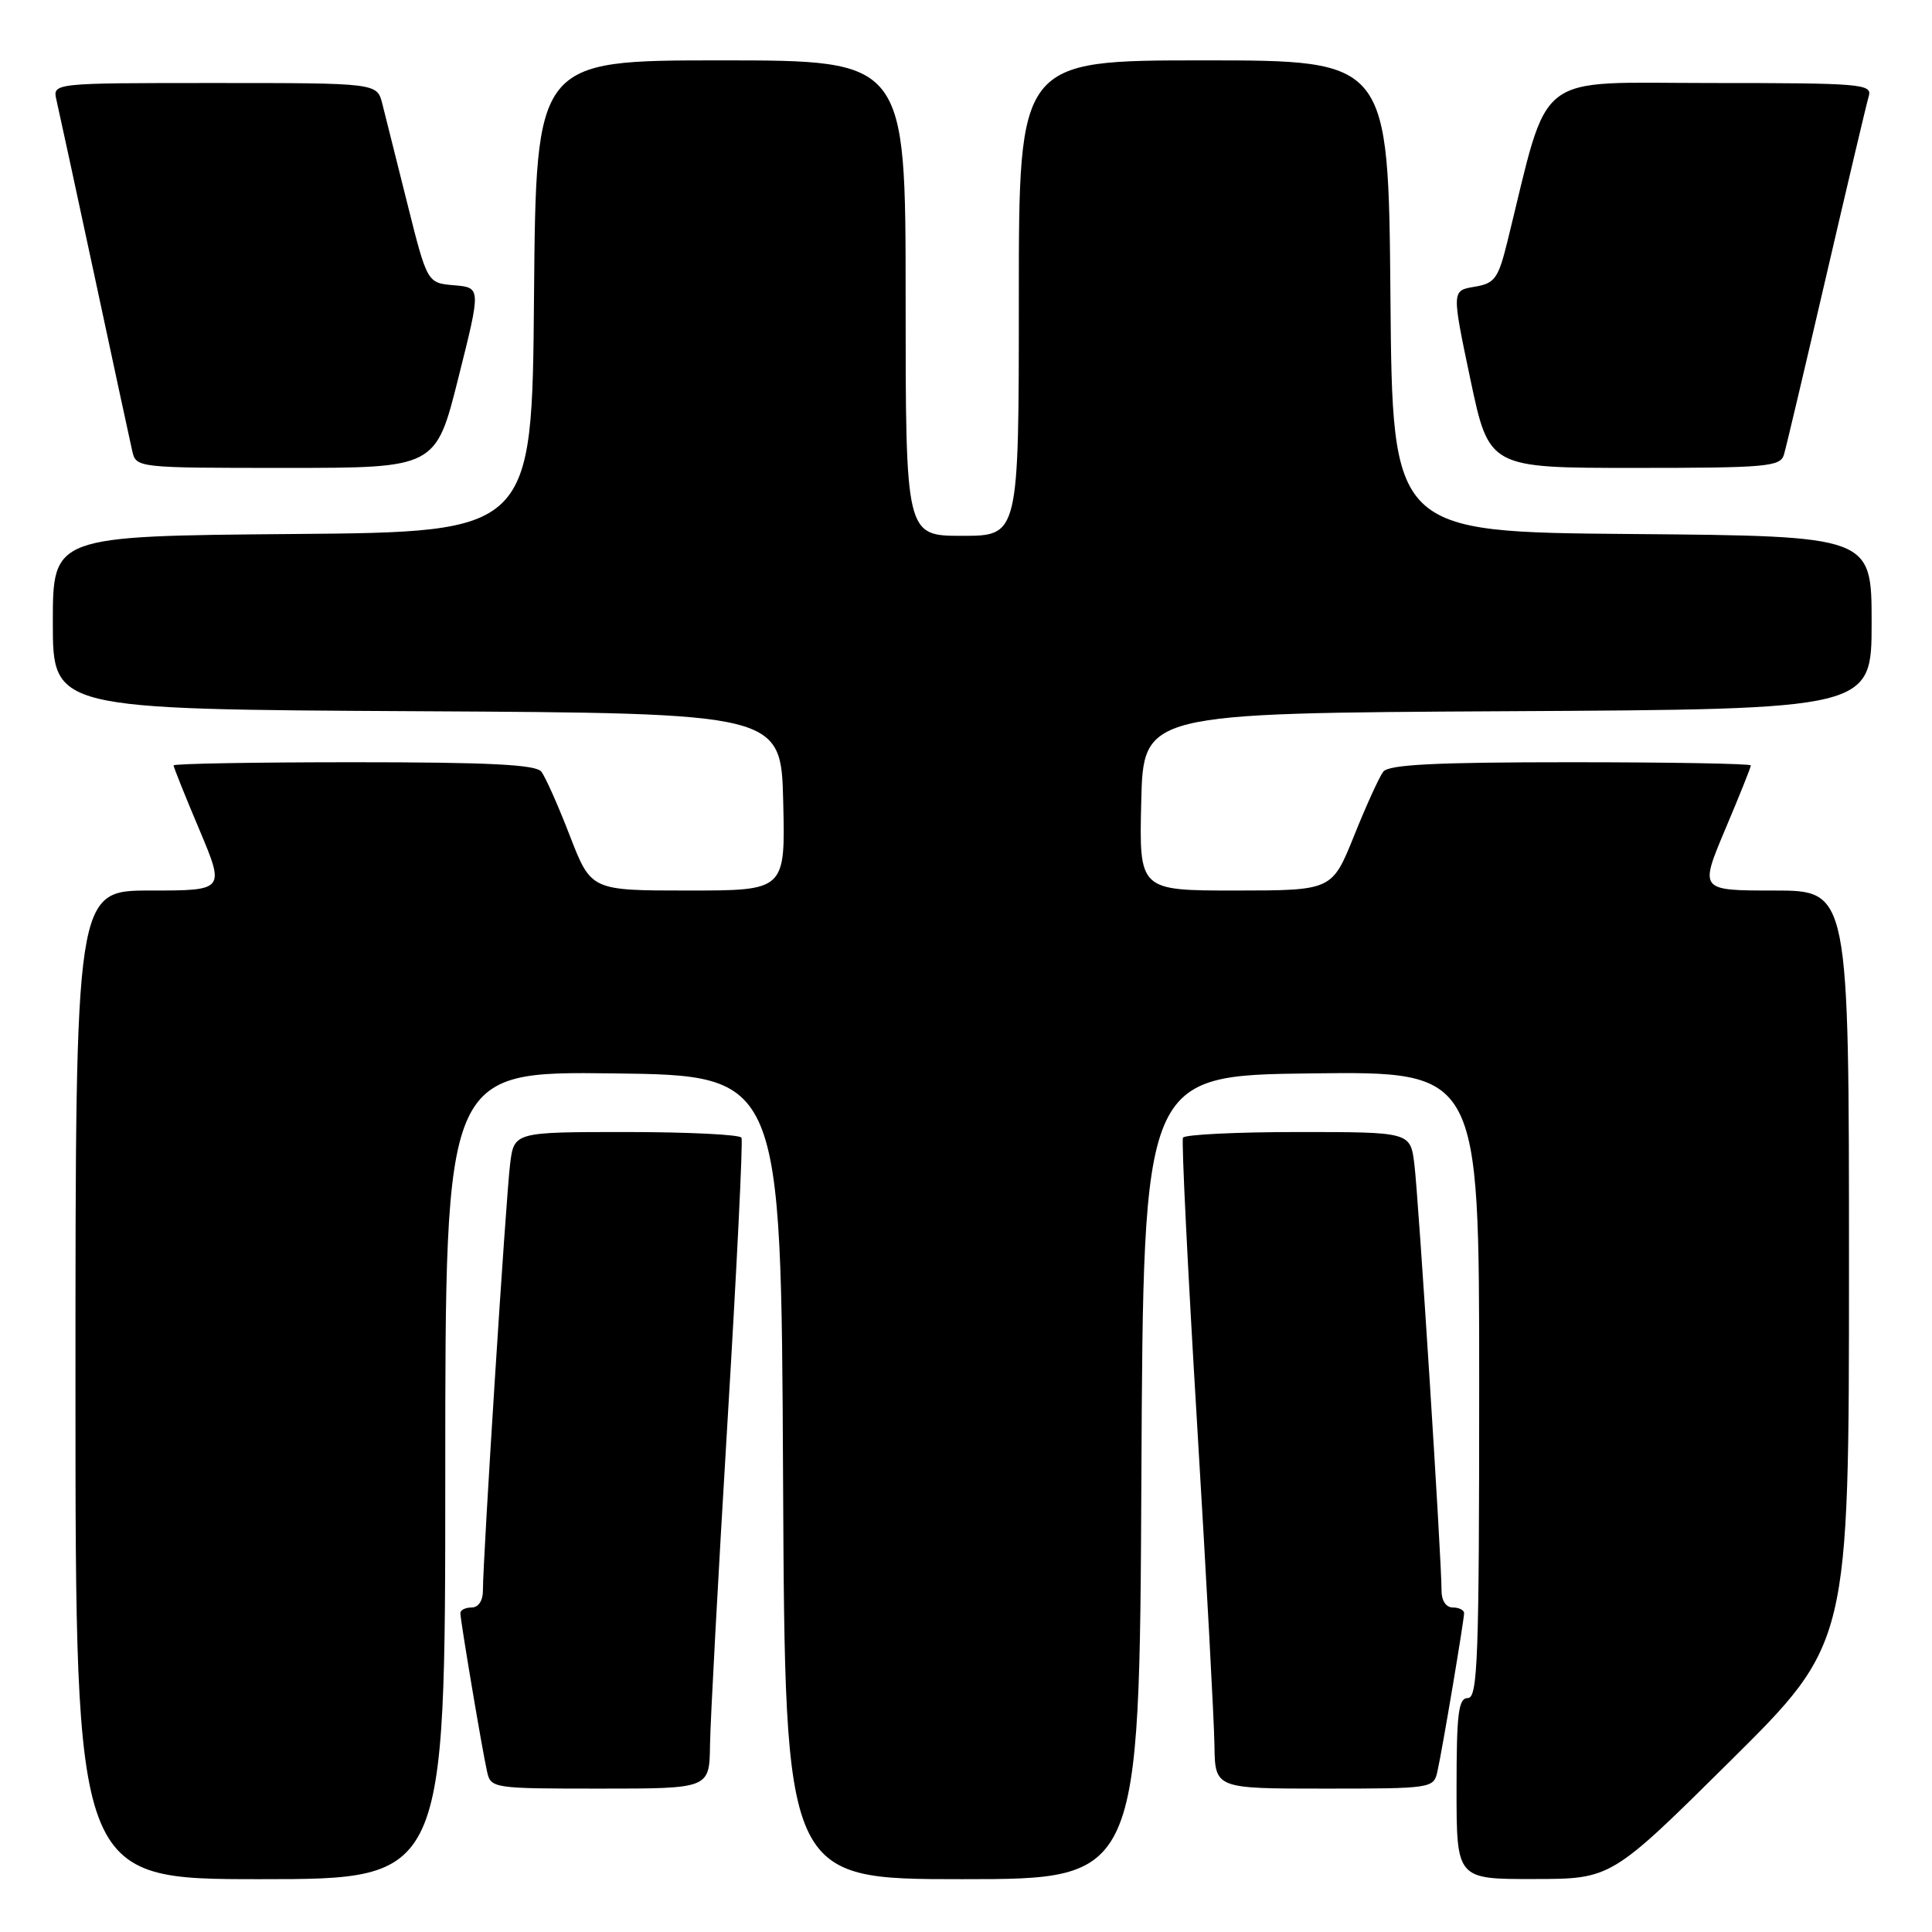 <?xml version="1.0" encoding="UTF-8" standalone="no"?>
<!DOCTYPE svg PUBLIC "-//W3C//DTD SVG 1.1//EN" "http://www.w3.org/Graphics/SVG/1.1/DTD/svg11.dtd" >
<svg xmlns="http://www.w3.org/2000/svg" xmlns:xlink="http://www.w3.org/1999/xlink" version="1.1" viewBox="0 0 256 256">
 <g >
 <path fill="currentColor"
d=" M 59.00 195.48 C 59.00 141.96 59.00 141.96 81.25 142.23 C 103.50 142.50 103.50 142.50 103.76 195.75 C 104.02 249.00 104.02 249.00 127.50 249.00 C 150.98 249.00 150.98 249.00 151.24 195.75 C 151.50 142.50 151.50 142.50 173.75 142.23 C 196.00 141.96 196.00 141.96 196.00 183.48 C 196.00 219.72 195.81 225.00 194.50 225.00 C 193.25 225.00 193.00 227.00 193.00 237.00 C 193.00 249.00 193.00 249.00 203.25 248.98 C 213.50 248.97 213.50 248.97 229.25 233.36 C 245.00 217.75 245.00 217.75 245.00 167.87 C 245.00 118.00 245.00 118.00 235.09 118.00 C 225.19 118.00 225.19 118.00 228.59 109.92 C 230.47 105.48 232.00 101.65 232.00 101.42 C 232.00 101.19 221.26 101.00 208.12 101.00 C 190.20 101.00 184.01 101.31 183.29 102.25 C 182.76 102.94 181.02 106.76 179.42 110.75 C 176.50 117.99 176.50 117.99 163.72 118.00 C 150.94 118.00 150.94 118.00 151.22 106.25 C 151.50 94.50 151.50 94.50 199.75 94.24 C 248.00 93.98 248.00 93.98 248.00 82.50 C 248.00 71.03 248.00 71.03 216.25 70.76 C 184.50 70.50 184.50 70.50 184.24 39.25 C 183.97 8.00 183.97 8.00 159.49 8.00 C 135.00 8.00 135.00 8.00 135.00 39.50 C 135.00 71.00 135.00 71.00 127.50 71.00 C 120.00 71.00 120.00 71.00 120.00 39.50 C 120.00 8.00 120.00 8.00 95.51 8.00 C 71.03 8.00 71.03 8.00 70.76 39.25 C 70.50 70.50 70.50 70.50 38.75 70.76 C 7.00 71.03 7.00 71.03 7.00 82.50 C 7.00 93.98 7.00 93.98 55.25 94.24 C 103.50 94.50 103.50 94.50 103.78 106.25 C 104.06 118.00 104.06 118.00 91.19 118.00 C 78.32 118.00 78.32 118.00 75.51 110.75 C 73.97 106.76 72.27 102.94 71.73 102.25 C 71.00 101.31 64.79 101.00 46.88 101.00 C 33.74 101.00 23.00 101.19 23.00 101.42 C 23.00 101.65 24.53 105.48 26.41 109.92 C 29.81 118.00 29.81 118.00 19.91 118.00 C 10.00 118.00 10.00 118.00 10.00 183.50 C 10.00 249.00 10.00 249.00 34.50 249.00 C 59.00 249.00 59.00 249.00 59.00 195.48 Z  M 94.08 231.25 C 94.12 228.09 95.16 208.85 96.39 188.50 C 97.62 168.15 98.46 151.16 98.25 150.75 C 98.05 150.34 91.19 150.00 83.00 150.00 C 68.12 150.00 68.12 150.00 67.59 154.25 C 67.04 158.67 63.97 206.80 63.99 210.75 C 64.00 212.09 63.39 213.00 62.50 213.00 C 61.67 213.00 61.00 213.34 61.00 213.75 C 61.01 214.73 63.88 231.83 64.54 234.75 C 65.03 236.96 65.32 237.00 79.52 237.00 C 94.00 237.00 94.00 237.00 94.08 231.25 Z  M 190.46 234.75 C 191.12 231.83 193.99 214.73 194.00 213.75 C 194.00 213.34 193.32 213.00 192.50 213.00 C 191.61 213.00 191.00 212.09 191.01 210.75 C 191.03 206.80 187.96 158.67 187.41 154.25 C 186.88 150.00 186.88 150.00 172.00 150.00 C 163.81 150.00 156.95 150.34 156.75 150.75 C 156.54 151.16 157.38 168.15 158.61 188.50 C 159.84 208.85 160.88 228.09 160.92 231.25 C 161.00 237.00 161.00 237.00 175.48 237.00 C 189.68 237.00 189.97 236.96 190.46 234.75 Z  M 60.74 50.05 C 63.74 38.11 63.74 38.11 60.18 37.80 C 56.61 37.50 56.61 37.50 53.98 27.00 C 52.53 21.22 51.04 15.26 50.66 13.75 C 49.96 11.00 49.96 11.00 28.46 11.00 C 6.96 11.00 6.96 11.00 7.48 13.25 C 7.77 14.49 10.03 24.95 12.51 36.50 C 14.98 48.05 17.24 58.51 17.52 59.75 C 18.04 61.99 18.12 62.00 37.89 62.00 C 57.75 62.00 57.75 62.00 60.74 50.05 Z  M 236.38 60.25 C 236.67 59.29 239.19 48.60 242.00 36.50 C 244.81 24.40 247.33 13.71 247.62 12.75 C 248.10 11.12 246.64 11.00 226.68 11.00 C 202.91 11.00 205.41 9.05 199.74 32.00 C 198.52 36.94 198.07 37.55 195.37 38.00 C 192.36 38.50 192.36 38.50 194.83 50.25 C 197.31 62.00 197.31 62.00 216.59 62.00 C 234.08 62.00 235.91 61.84 236.38 60.25 Z "/>
</g>
</svg>